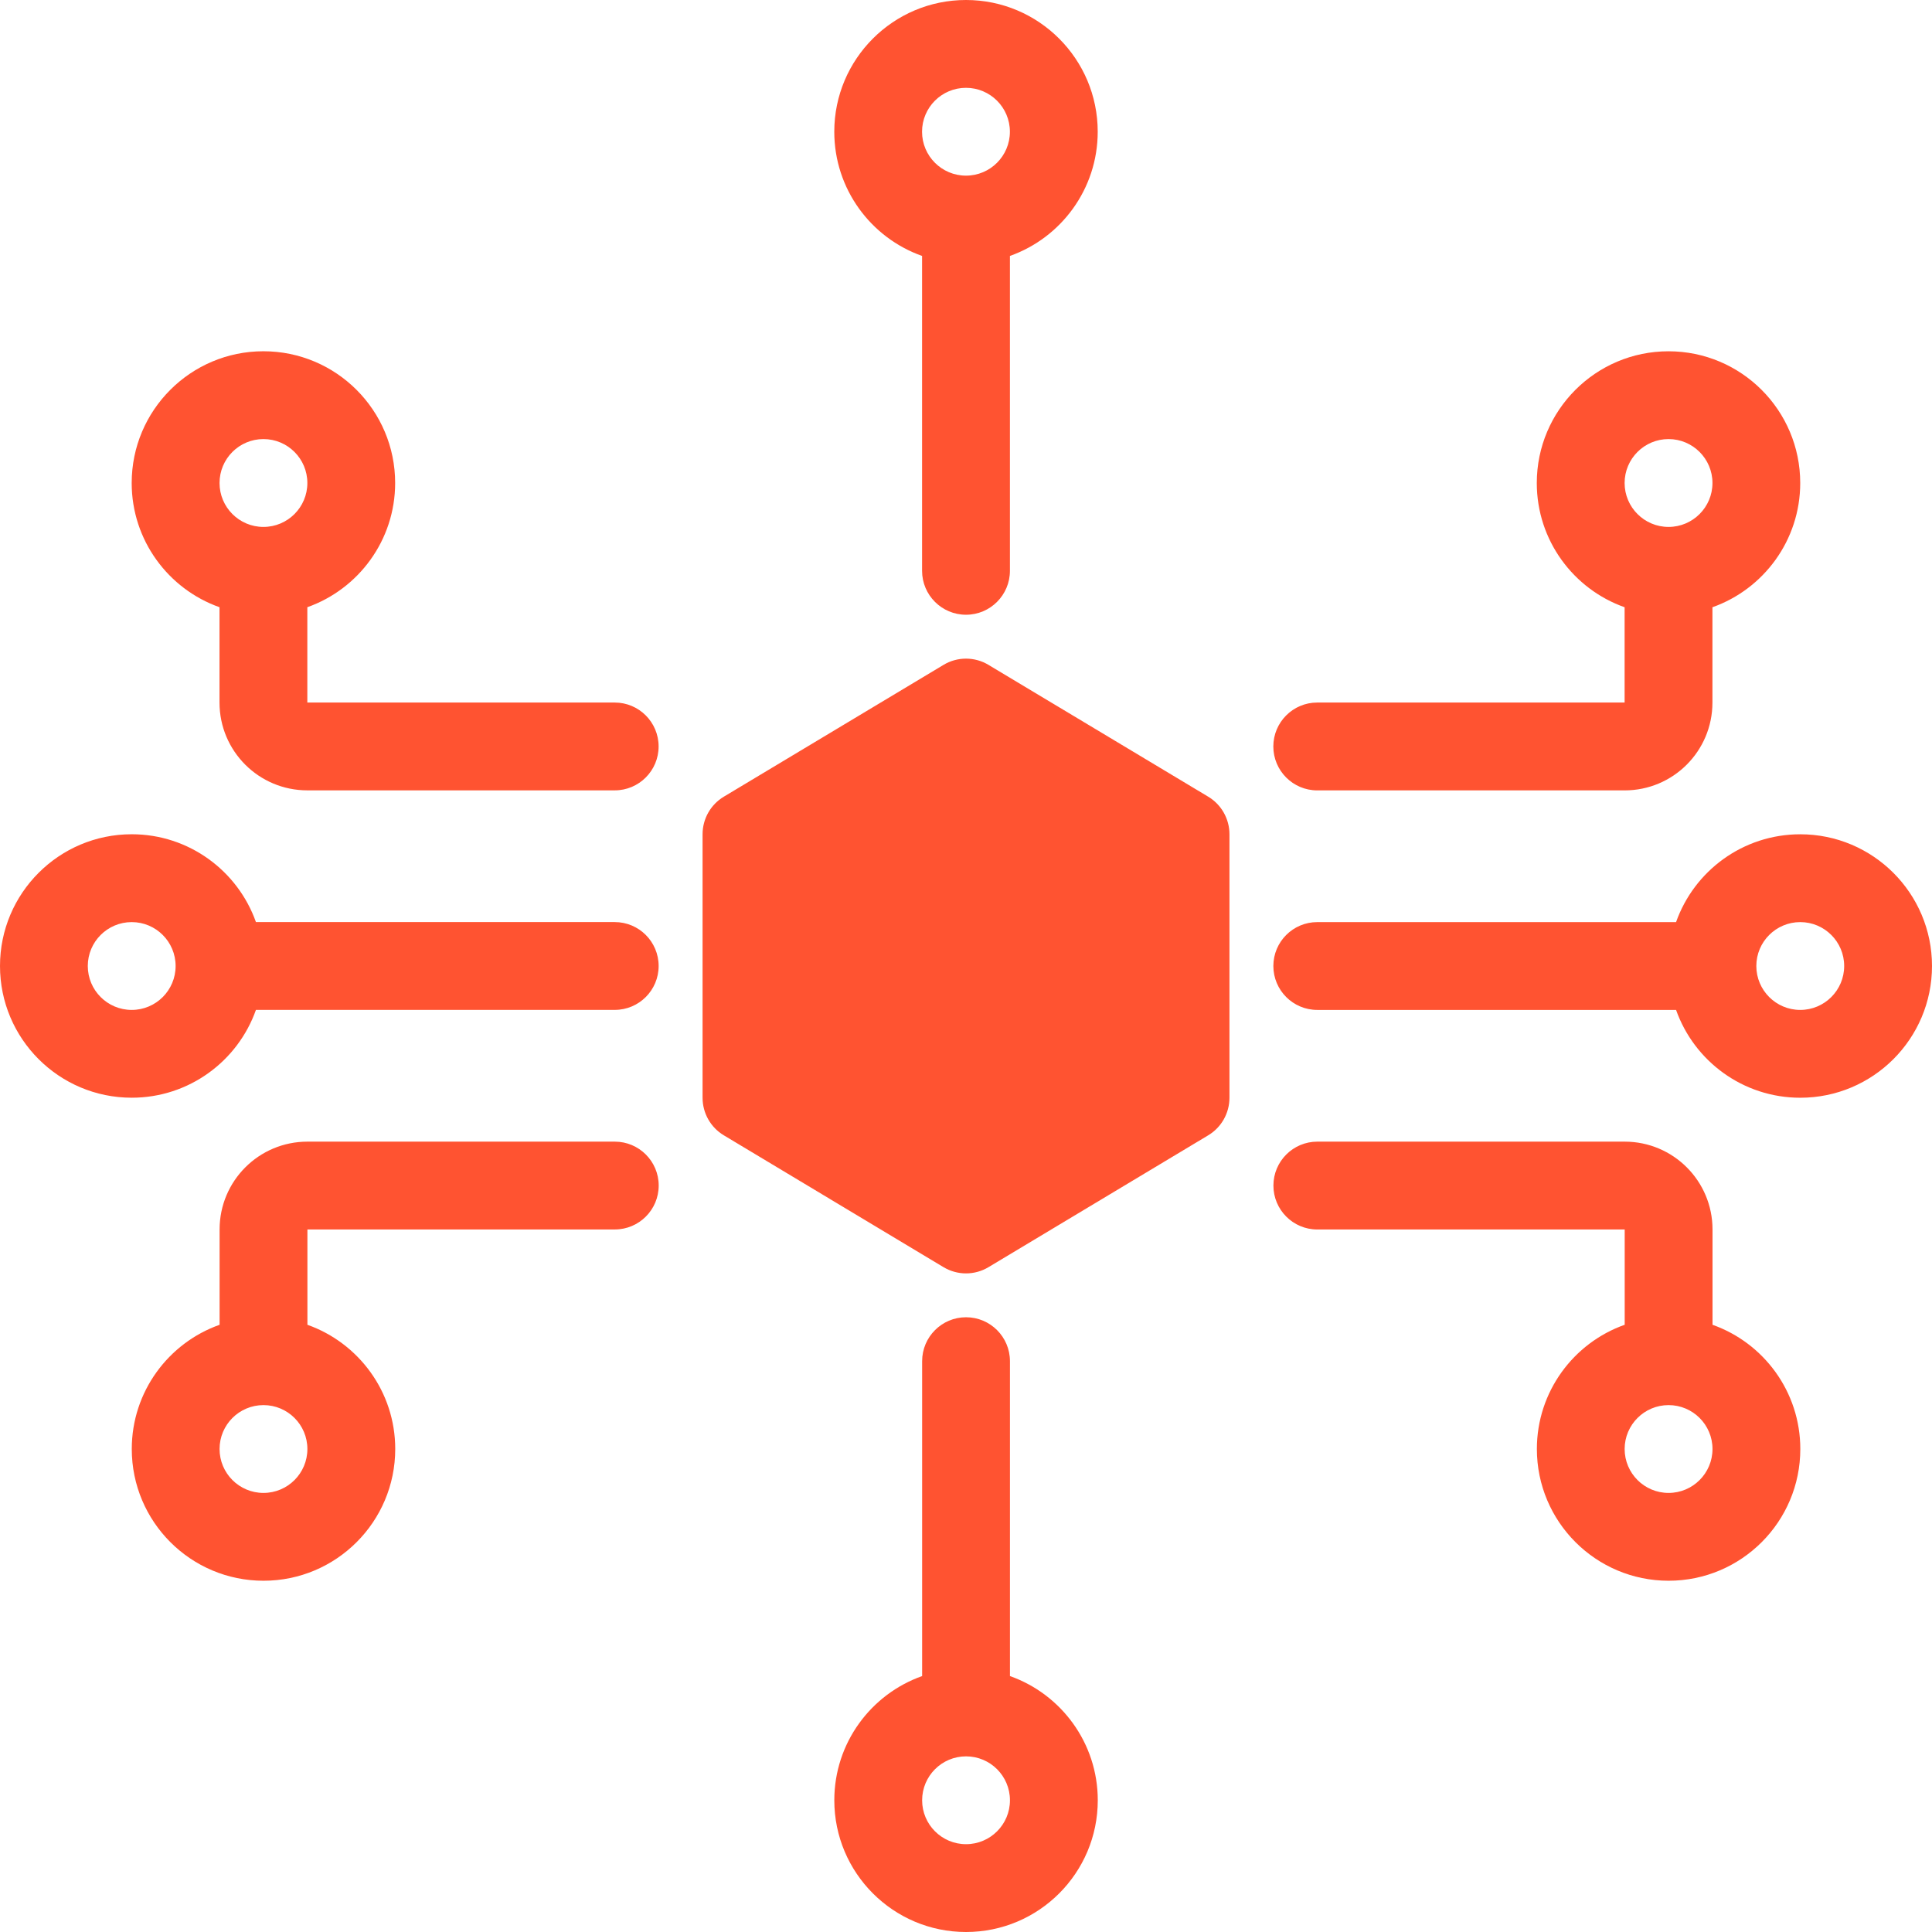 <svg width="68" height="68" viewBox="0 0 68 68" fill="none" xmlns="http://www.w3.org/2000/svg">
<path fill-rule="evenodd" clip-rule="evenodd" d="M32.456 58.992C30.655 59.629 29.365 61.347 29.365 63.364C29.365 65.923 31.442 68 34.001 68C36.561 68 38.638 65.923 38.638 63.364C38.638 61.346 37.347 59.628 35.547 58.992V47.909C35.547 47.056 34.855 46.363 34.001 46.363C33.148 46.363 32.456 47.056 32.456 47.909V58.992ZM34.001 64.909C33.148 64.909 32.456 64.217 32.456 63.364C32.456 62.51 33.148 61.818 34.001 61.818C34.855 61.818 35.547 62.51 35.547 63.364C35.547 64.217 34.855 64.909 34.001 64.909ZM7.729 46.628C5.929 47.265 4.638 48.984 4.638 51C4.638 53.56 6.715 55.637 9.274 55.637C11.834 55.637 13.911 53.56 13.911 51C13.911 48.983 12.62 47.265 10.82 46.628V43.273H21.639C22.492 43.273 23.184 42.581 23.184 41.727C23.184 40.874 22.492 40.182 21.639 40.182H10.82C9.112 40.182 7.729 41.565 7.729 43.273V46.628L7.729 46.628ZM57.183 46.628C55.383 47.265 54.093 48.984 54.093 51C54.093 53.56 56.17 55.637 58.729 55.637C61.288 55.637 63.365 53.56 63.365 51C63.365 48.983 62.075 47.265 60.275 46.628V43.273C60.275 41.566 58.892 40.182 57.184 40.182H46.365C45.512 40.182 44.82 40.875 44.82 41.728C44.82 42.581 45.512 43.274 46.365 43.274H57.184V46.629L57.183 46.628ZM9.273 52.546C8.42 52.546 7.728 51.854 7.728 51C7.728 50.147 8.42 49.455 9.273 49.455C10.127 49.455 10.819 50.147 10.819 51C10.819 51.854 10.127 52.546 9.273 52.546ZM58.728 52.546C57.875 52.546 57.182 51.854 57.182 51C57.182 50.147 57.875 49.455 58.728 49.455C59.581 49.455 60.274 50.147 60.274 51C60.274 51.854 59.581 52.546 58.728 52.546ZM34.795 23.403C34.306 23.108 33.694 23.108 33.206 23.403L25.479 28.039C25.012 28.317 24.728 28.821 24.728 29.364V38.637C24.728 39.179 25.012 39.683 25.479 39.961L33.206 44.598C33.695 44.893 34.307 44.893 34.795 44.598L42.522 39.961C42.989 39.683 43.273 39.179 43.273 38.637V29.364C43.273 28.822 42.989 28.317 42.522 28.039L34.795 23.403ZM9.008 35.545H21.636C22.49 35.545 23.182 34.853 23.182 34C23.182 33.146 22.49 32.454 21.636 32.454H9.008C8.371 30.654 6.653 29.363 4.636 29.363C2.077 29.363 0 31.44 0 34C0 36.559 2.077 38.636 4.636 38.636C6.654 38.636 8.372 37.346 9.008 35.545ZM58.992 32.455H46.364C45.51 32.455 44.818 33.147 44.818 34C44.818 34.854 45.51 35.546 46.364 35.546H58.992C59.629 37.346 61.347 38.637 63.364 38.637C65.923 38.637 68 36.56 68 34C68 31.441 65.923 29.364 63.364 29.364C61.346 29.364 59.628 30.654 58.992 32.455ZM4.636 32.455C5.489 32.455 6.181 33.147 6.181 34C6.181 34.854 5.489 35.546 4.636 35.546C3.782 35.546 3.09 34.854 3.09 34C3.09 33.147 3.782 32.455 4.636 32.455ZM63.363 32.455C64.216 32.455 64.909 33.147 64.909 34C64.909 34.854 64.216 35.546 63.363 35.546C62.51 35.546 61.817 34.854 61.817 34C61.817 33.147 62.51 32.455 63.363 32.455ZM57.181 21.372V24.727H46.362C45.509 24.727 44.817 25.42 44.817 26.273C44.817 27.126 45.509 27.819 46.362 27.819H57.181C58.889 27.819 60.272 26.436 60.272 24.728V21.373C62.072 20.736 63.362 19.017 63.362 17.001C63.362 14.441 61.285 12.364 58.726 12.364C56.167 12.364 54.09 14.441 54.09 17.001C54.09 19.018 55.38 20.736 57.181 21.373L57.181 21.372ZM7.726 21.372V24.727C7.726 26.435 9.109 27.818 10.817 27.818H21.636C22.489 27.818 23.181 27.126 23.181 26.273C23.181 25.419 22.489 24.727 21.636 24.727H10.817V21.372C12.617 20.735 13.908 19.016 13.908 17C13.908 14.44 11.831 12.363 9.271 12.363C6.712 12.363 4.635 14.44 4.635 17C4.635 19.017 5.926 20.735 7.726 21.372L7.726 21.372ZM32.454 9.008V20.091C32.454 20.944 33.147 21.637 34 21.637C34.853 21.637 35.546 20.944 35.546 20.091V9.008C37.346 8.371 38.636 6.653 38.636 4.636C38.636 2.077 36.559 0 34 0C31.441 0 29.364 2.077 29.364 4.636C29.364 6.654 30.654 8.372 32.454 9.008ZM9.272 15.454C10.126 15.454 10.818 16.147 10.818 17C10.818 17.853 10.126 18.546 9.272 18.546C8.419 18.546 7.727 17.853 7.727 17C7.727 16.147 8.419 15.454 9.272 15.454ZM58.727 15.454C59.58 15.454 60.273 16.147 60.273 17C60.273 17.853 59.58 18.546 58.727 18.546C57.874 18.546 57.181 17.853 57.181 17C57.181 16.147 57.874 15.454 58.727 15.454ZM33.999 3.091C34.852 3.091 35.545 3.783 35.545 4.636C35.545 5.49 34.852 6.182 33.999 6.182C33.146 6.182 32.453 5.49 32.453 4.636C32.453 3.783 33.146 3.091 33.999 3.091Z" fill="#FF5331"/>
</svg>
